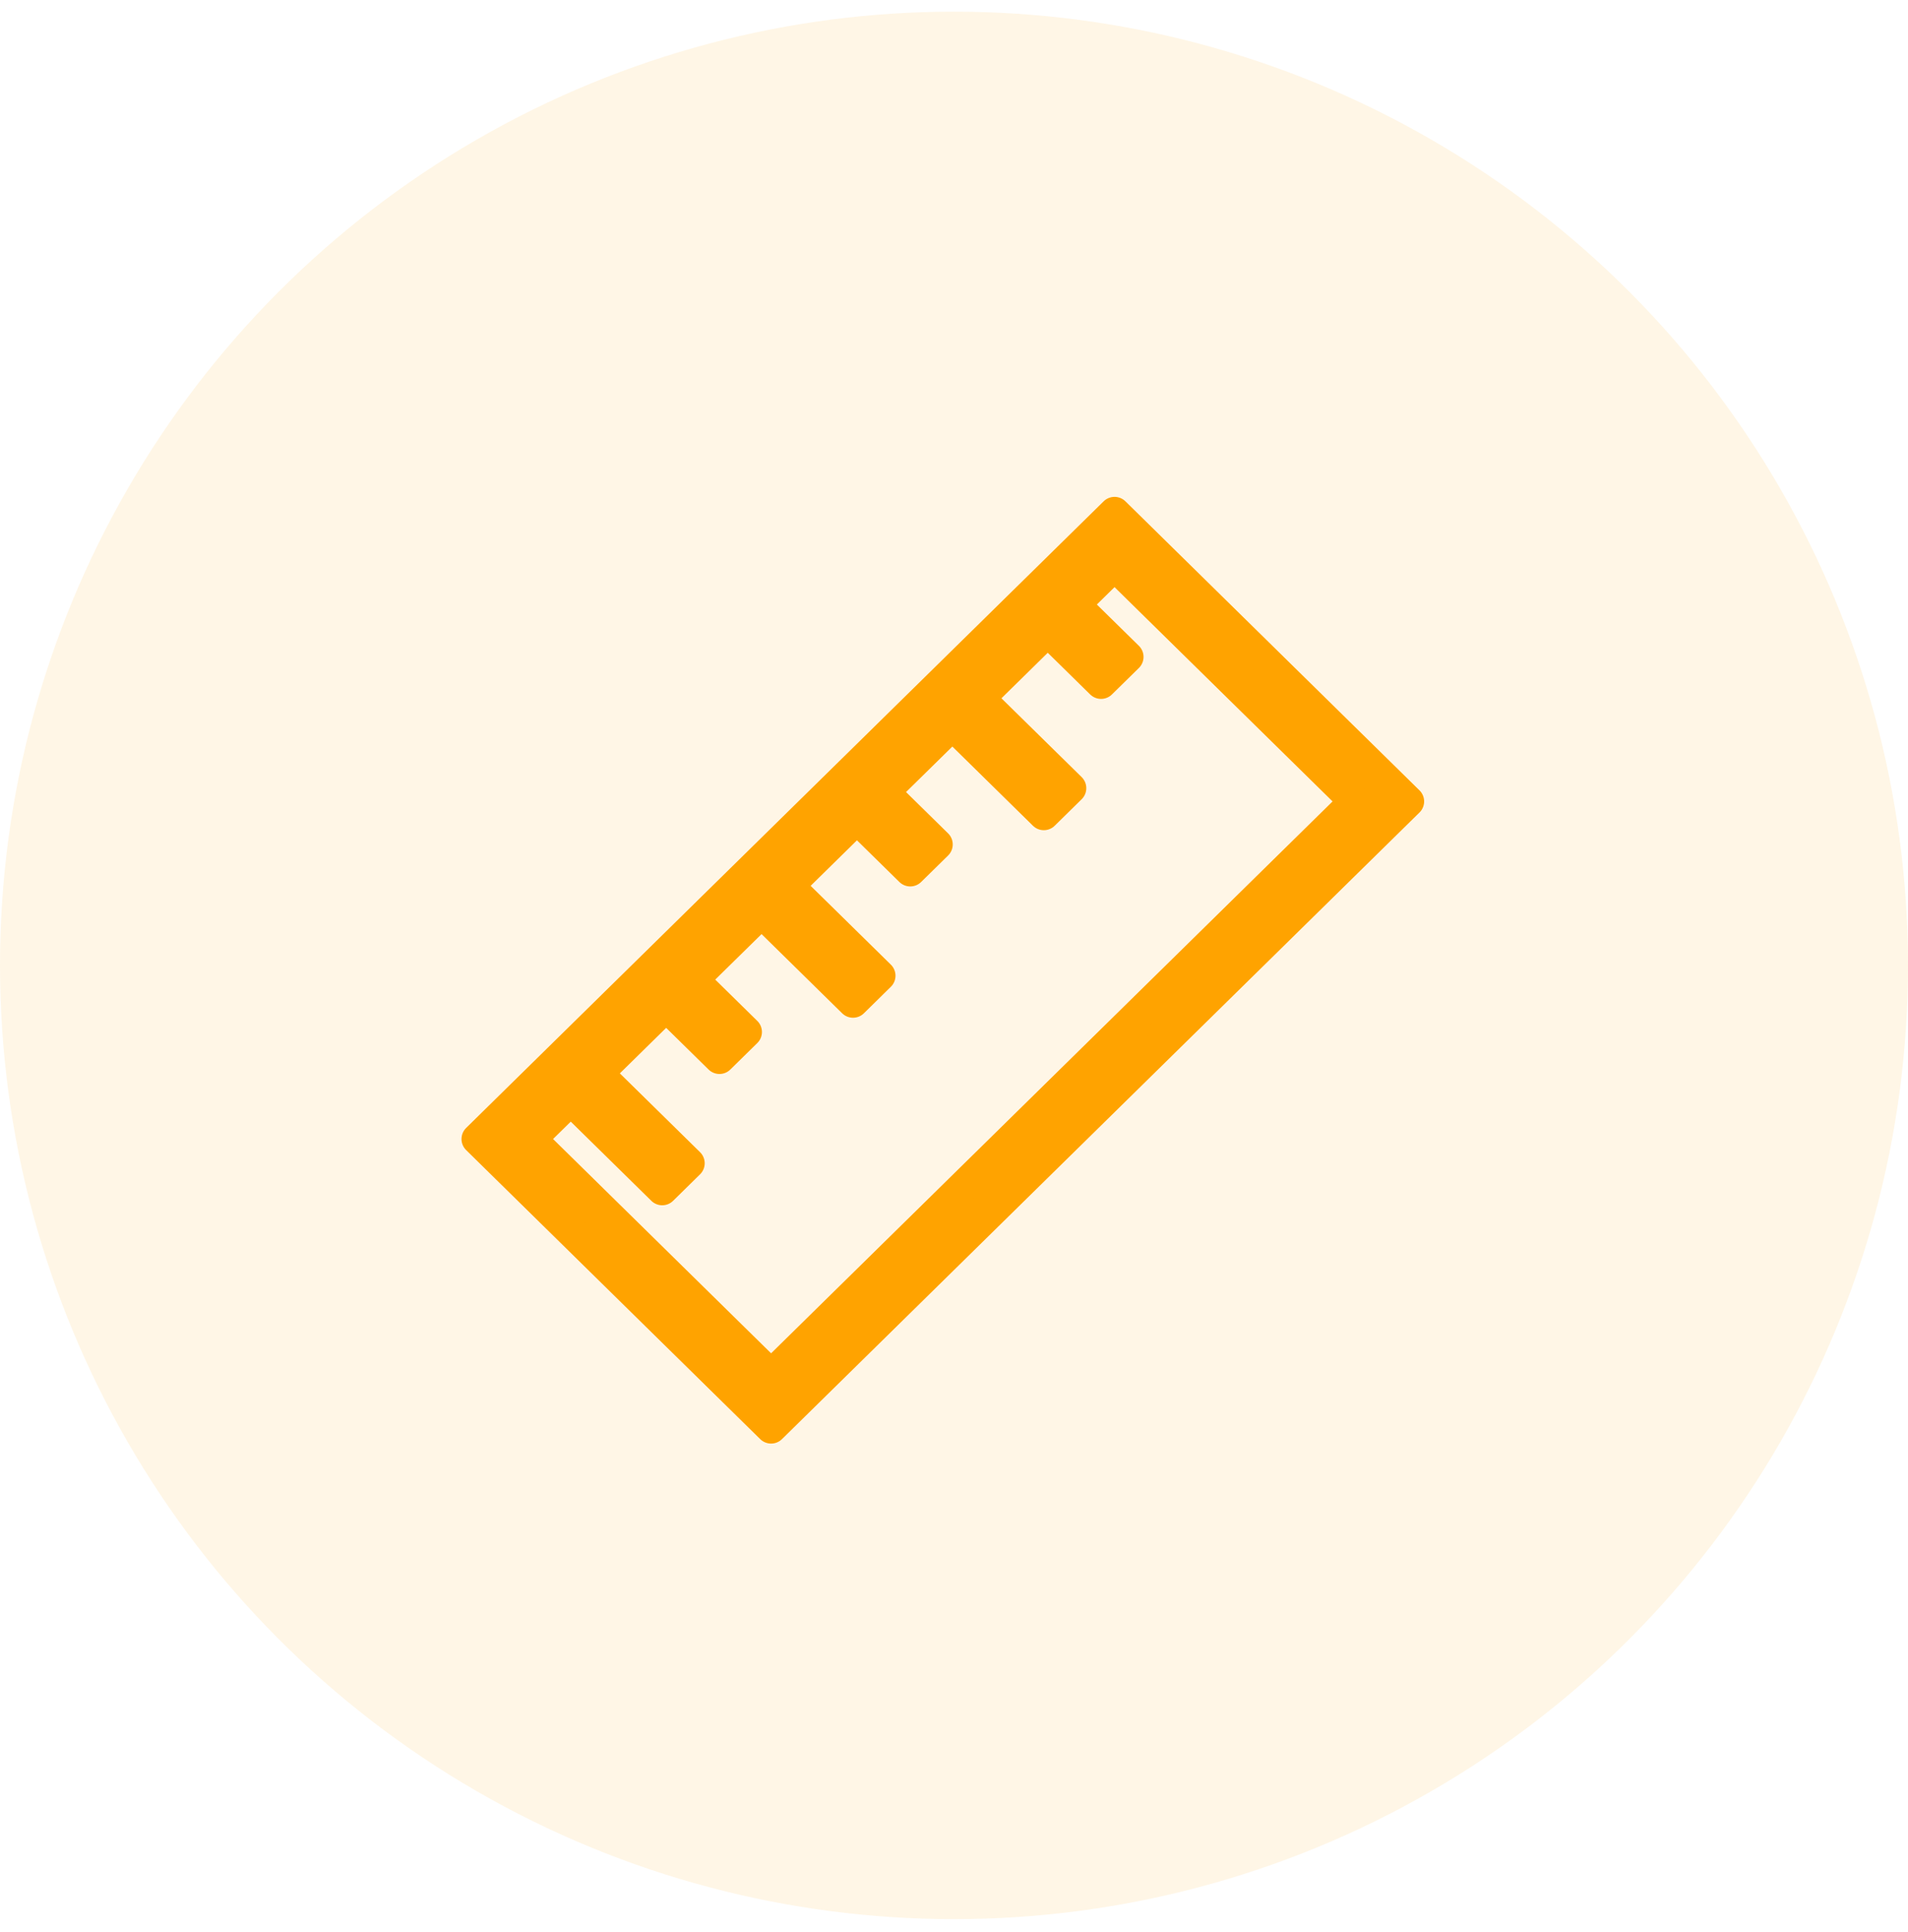 <svg width="80" height="81" viewBox="0 0 80 81" fill="none" xmlns="http://www.w3.org/2000/svg">
<ellipse cx="40" cy="40.471" rx="40" ry="39.982" fill="#FFA300" fill-opacity="0.1"/>
<path d="M20 47.749L32.331 59.867L59.062 33.597L46.731 21.479L20 47.749ZM32.331 57.644L22.262 47.749L23.931 46.109L27.766 49.877L28.897 48.765L25.062 44.997L27.931 42.178L30.166 44.373L31.297 43.262L29.062 41.066L31.931 38.247L35.766 42.015L36.897 40.903L33.062 37.135L35.931 34.316L38.166 36.511L39.297 35.4L37.062 33.204L39.931 30.385L43.766 34.153L44.897 33.041L41.062 29.273L43.931 26.454L46.166 28.649L47.297 27.538L45.062 25.342L46.731 23.702L56.8 33.597L32.331 57.644Z" fill="#FFA300" stroke="#FFA300" stroke-width="1.3" stroke-linejoin="round"/>
</svg>